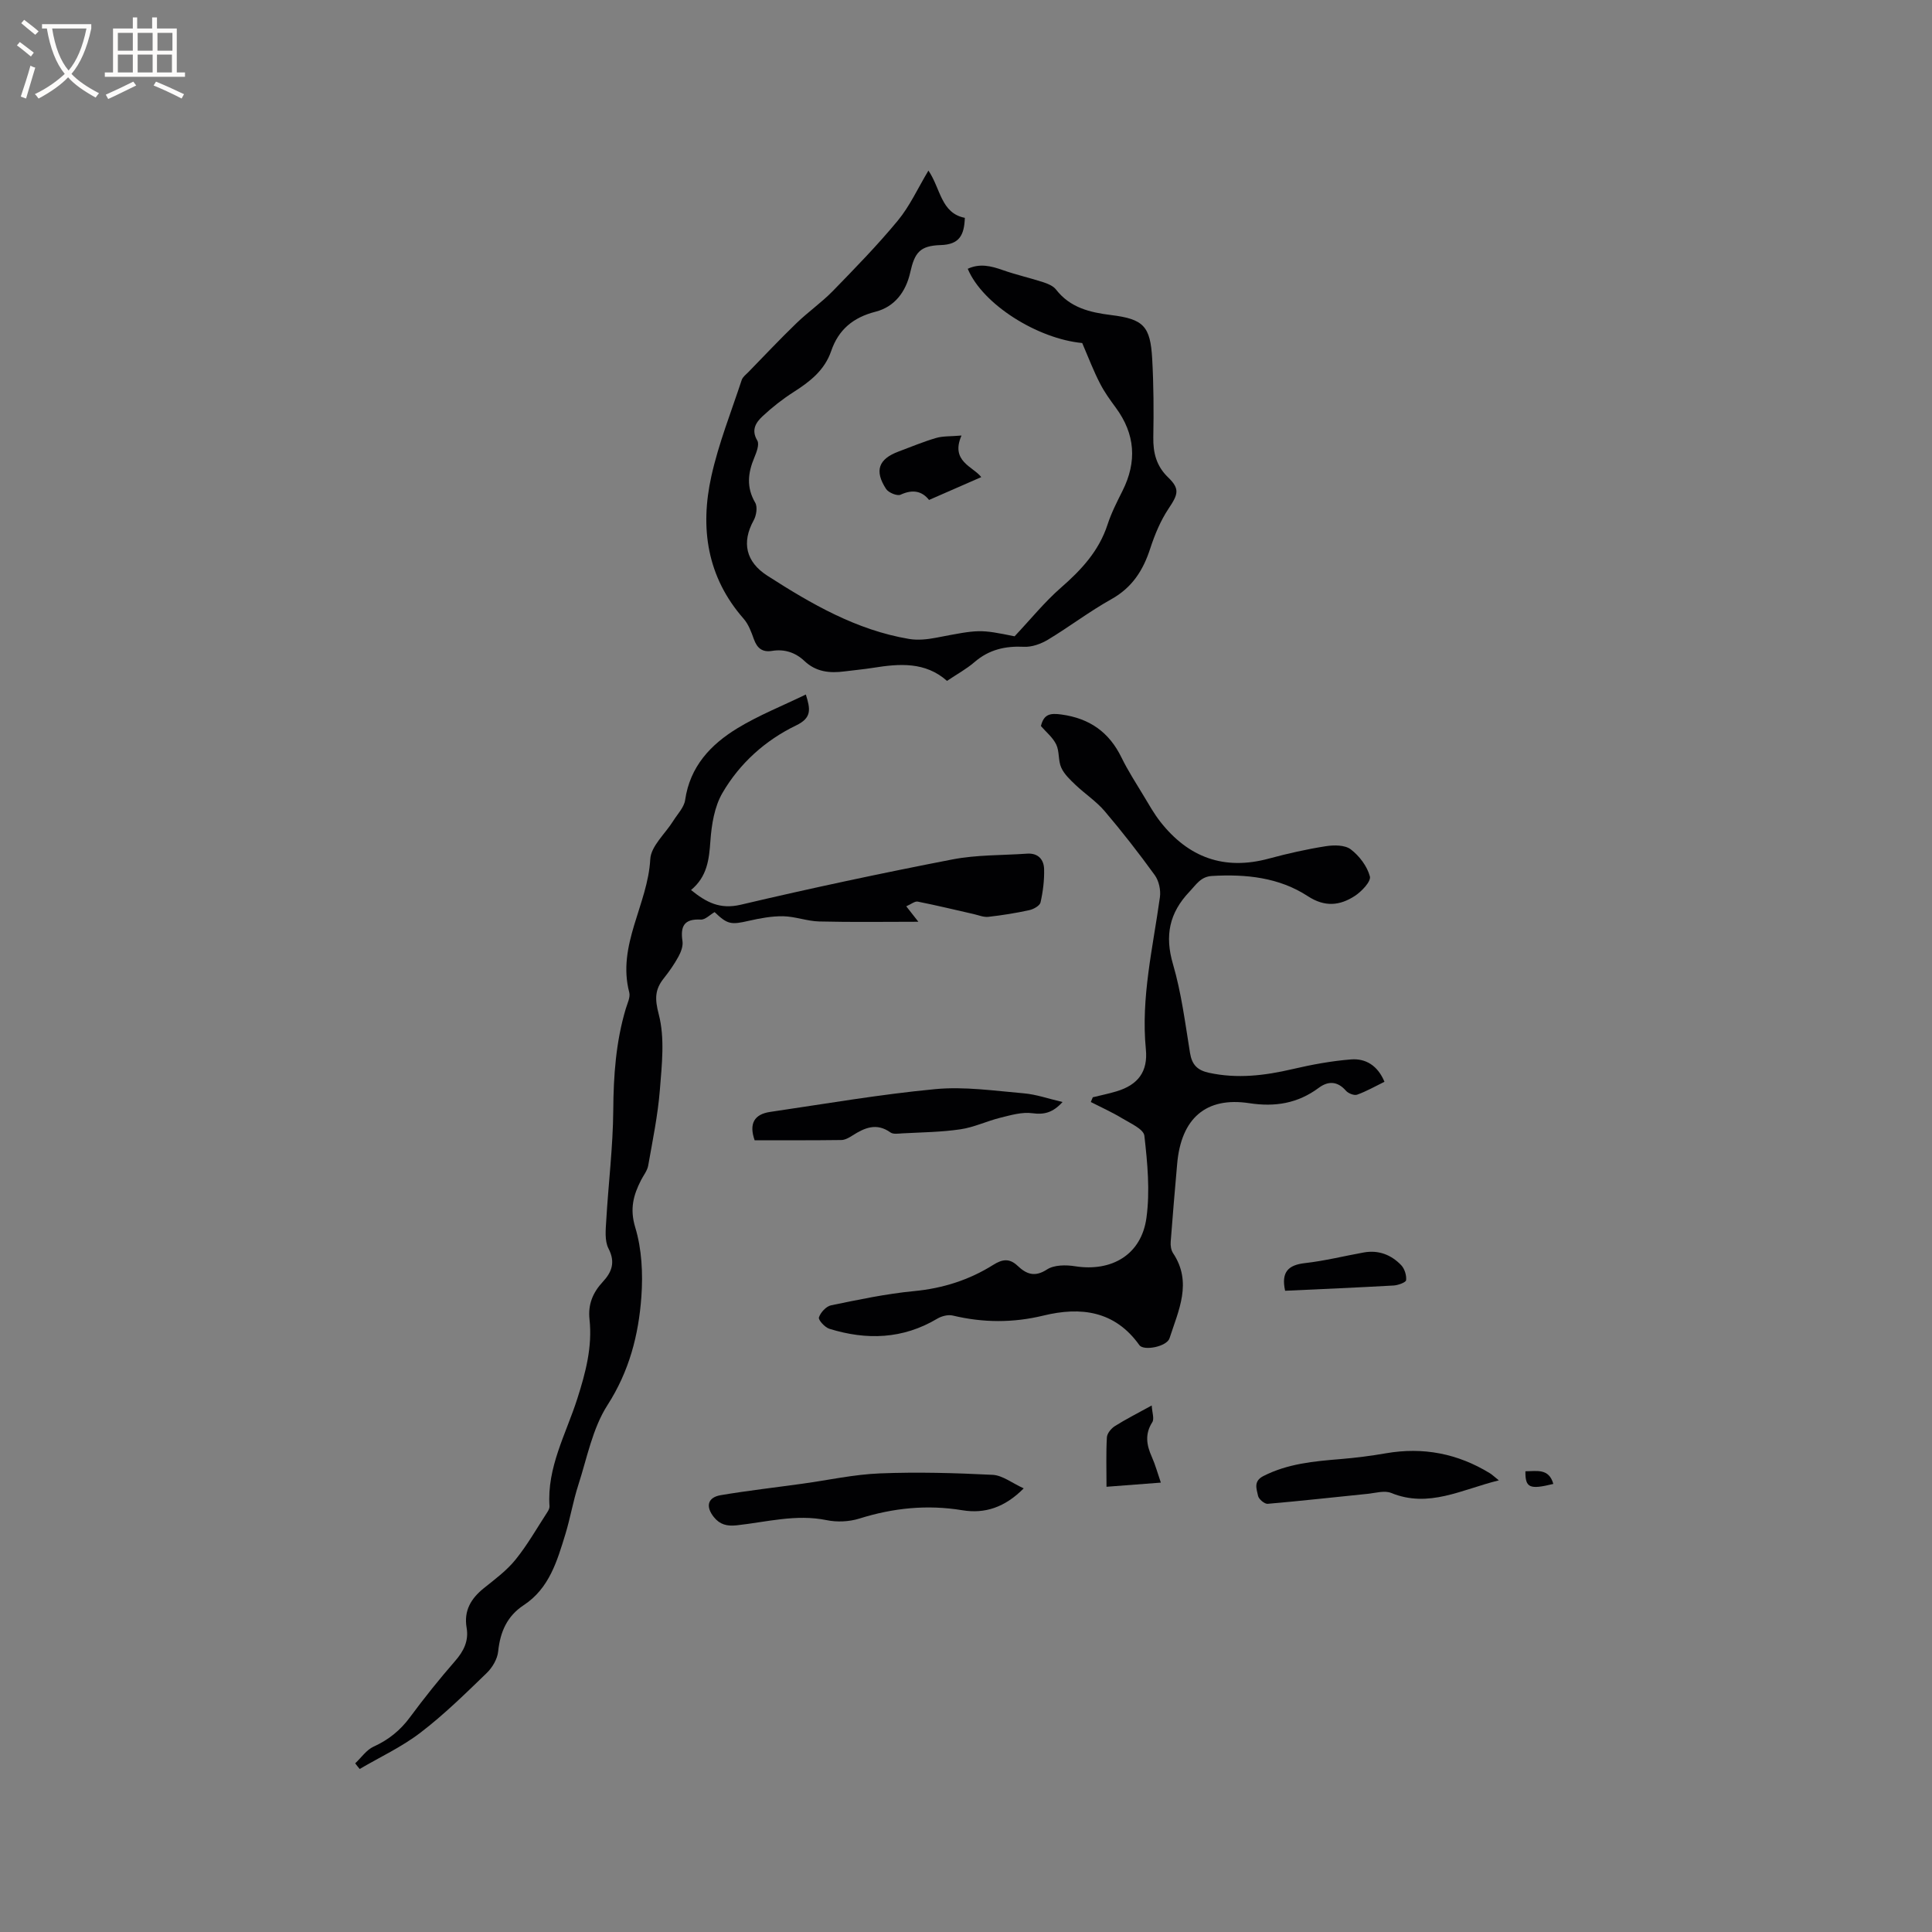 <svg enable-background="new 0 0 400 400" viewBox="0 0 400 400" xmlns="http://www.w3.org/2000/svg"><rect x="0" y="0" width="400" height="400" fill="#808080" stroke="none"/><g fill="#010103"><path d="m73.54 365.08c1.26-1.18 2.32-2.78 3.81-3.46 3.09-1.4 5.51-3.35 7.52-6.07 2.96-4 6.08-7.9 9.35-11.65 1.8-2.06 2.85-4.18 2.39-6.88-.61-3.55.9-6.06 3.56-8.2 2.3-1.85 4.74-3.65 6.57-5.92 2.48-3.07 4.45-6.56 6.62-9.89.22-.34.43-.78.41-1.15-.56-8.05 3.42-14.97 5.75-22.26 1.73-5.41 3.15-10.76 2.53-16.46-.33-3.09.69-5.53 2.76-7.76 1.82-1.96 2.66-4.01 1.18-6.87-.84-1.62-.59-3.91-.47-5.88.44-7.59 1.39-15.17 1.45-22.77.05-7.15.54-14.15 2.59-21.01.33-1.11.98-2.38.72-3.38-2.57-9.81 3.85-18.2 4.35-27.57.14-2.73 3.12-5.3 4.77-7.96.88-1.41 2.23-2.78 2.45-4.3 1-6.95 5.29-11.5 10.85-14.88 4.39-2.67 9.23-4.59 14.14-6.97.96 3.07 1.26 4.82-2.01 6.4-6.39 3.08-11.7 7.86-15.26 13.99-1.66 2.85-2.25 6.56-2.49 9.94-.27 3.84-.66 7.37-4.01 10.15 3.16 2.55 5.98 4.06 10.31 3.04 14.52-3.42 29.13-6.53 43.78-9.37 5.05-.98 10.31-.84 15.48-1.2 2.28-.16 3.48 1.2 3.53 3.2.06 2.3-.23 4.65-.74 6.9-.16.69-1.45 1.41-2.34 1.6-2.79.61-5.62 1.06-8.46 1.38-.97.11-2-.33-2.99-.56-3.88-.88-7.74-1.82-11.63-2.59-.61-.12-1.38.54-2.38.97 1.03 1.31 1.77 2.26 2.51 3.2-6.91 0-13.73.11-20.54-.06-2.48-.06-4.95-1.03-7.43-1.08-2.37-.04-4.79.41-7.12.94-3.7.85-4.42.77-7.1-1.8-.96.55-1.94 1.6-2.86 1.55-3.46-.19-4.25 1.38-3.79 4.47.15 1.02-.32 2.26-.84 3.21-.86 1.57-1.9 3.06-3.02 4.47-1.87 2.34-1.89 4.26-1.05 7.48 1.28 4.9.64 10.41.23 15.62-.42 5.26-1.5 10.48-2.42 15.69-.19 1.06-.97 2.01-1.48 3.01-1.59 3.11-2.36 5.95-1.2 9.78 1.37 4.51 1.61 9.59 1.27 14.34-.57 7.92-2.5 15.42-7.01 22.44-3.11 4.83-4.24 10.97-6.06 16.59-1.07 3.31-1.64 6.79-2.66 10.13-1.71 5.56-3.33 11.23-8.63 14.71-3.45 2.27-4.87 5.53-5.29 9.58-.16 1.58-1.21 3.35-2.38 4.48-4.42 4.27-8.83 8.61-13.7 12.33-3.86 2.96-8.37 5.05-12.59 7.53-.33-.38-.63-.78-.93-1.17z"/><path d="m224.06 71.02c-9.2-.87-20.61-7.96-23.7-15.37 2.49-1.16 4.82-.59 7.25.27 2.75.97 5.62 1.61 8.39 2.51.95.31 2.06.77 2.64 1.52 2.92 3.76 6.99 4.73 11.41 5.28 6.71.83 8.12 2.29 8.5 9.07.3 5.39.33 10.8.23 16.2-.06 3.26.64 5.99 3.05 8.32 2.48 2.39 2.11 3.5.12 6.47-1.67 2.5-2.87 5.4-3.81 8.28-1.46 4.52-3.74 8.08-8.05 10.49-4.52 2.52-8.67 5.7-13.12 8.38-1.45.87-3.32 1.55-4.96 1.47-3.89-.19-7.25.58-10.25 3.17-1.67 1.44-3.66 2.52-5.69 3.89-4.5-3.99-9.84-3.58-15.27-2.71-1.99.32-4 .49-5.99.75-3.05.4-5.87.1-8.25-2.15-1.87-1.77-4.14-2.52-6.71-2.1-2.02.33-3.1-.56-3.77-2.43-.53-1.48-1.11-3.08-2.12-4.23-7.59-8.65-9.06-18.79-6.68-29.51 1.5-6.77 4.1-13.29 6.28-19.91.21-.64.89-1.14 1.4-1.66 3.3-3.39 6.55-6.84 9.96-10.13 2.4-2.32 5.17-4.25 7.5-6.63 4.62-4.75 9.27-9.51 13.48-14.61 2.46-2.98 4.1-6.62 6.32-10.33 2.52 3.66 2.57 8.82 7.54 9.78-.13 3.56-1.1 5.52-4.99 5.64-4.35.13-5.4 1.58-6.32 5.68-.9 3.99-3.21 7.1-7.19 8.12-4.61 1.18-7.65 3.69-9.17 8.13-1.35 3.96-4.37 6.32-7.74 8.47-2.3 1.47-4.48 3.18-6.47 5.04-1.35 1.27-2.42 2.8-1.09 5.03.47.79-.16 2.43-.62 3.54-1.33 3.17-1.67 6.15.19 9.33.51.88.24 2.65-.32 3.65-2.53 4.58-1.62 8.6 2.83 11.46 9.12 5.86 18.46 11.27 29.36 13.1 1.81.3 3.78.09 5.6-.26 8.94-1.72 8.94-1.76 16.23-.29 3.39-3.6 6.23-7.13 9.59-10.06 4.23-3.69 7.87-7.6 9.65-13.06.78-2.4 1.95-4.7 3.09-6.97 3.04-6.05 2.66-11.77-1.38-17.25-1.19-1.62-2.39-3.27-3.29-5.06-1.29-2.48-2.28-5.1-3.66-8.32z"/><path d="m226.25 227.18c1.64-.41 3.3-.74 4.92-1.23 4.46-1.34 6.52-4.1 6.07-8.69-1.05-10.71 1.46-21.06 2.91-31.52.2-1.46-.21-3.36-1.06-4.54-3.29-4.55-6.75-8.99-10.38-13.26-1.74-2.04-4.07-3.57-6.03-5.43-1.12-1.07-2.35-2.22-2.96-3.58-.66-1.46-.35-3.36-1.04-4.79-.71-1.47-2.12-2.6-3.17-3.82.61-2.48 1.91-2.71 4.24-2.39 5.84.8 9.87 3.64 12.44 8.9 1.34 2.75 3.03 5.34 4.61 7.97 1.09 1.81 2.13 3.67 3.43 5.33 5.81 7.41 13.22 10.14 22.48 7.63 3.88-1.05 7.82-1.94 11.78-2.56 1.69-.27 3.96-.27 5.17.65 1.78 1.35 3.4 3.5 3.96 5.6.28 1.03-1.72 3.14-3.14 4.06-3.09 2-6.19 2.33-9.7.04-5.97-3.9-12.83-4.6-19.85-4.19-2.34.13-3.29 1.81-4.68 3.27-4.16 4.39-5.13 9.07-3.4 14.98 1.75 5.97 2.53 12.23 3.53 18.39.4 2.45 1.52 3.59 3.93 4.11 5.86 1.27 11.54.58 17.28-.76 3.99-.93 8.07-1.69 12.14-2.01 3-.23 5.5 1.24 6.91 4.63-1.91.93-3.72 1.98-5.66 2.67-.62.22-1.83-.26-2.32-.82-1.76-2.02-3.7-2.03-5.62-.6-4.36 3.24-9.06 4-14.41 3.18-8.96-1.36-14.09 3.15-14.91 12.56-.47 5.37-.94 10.75-1.34 16.13-.06.78.07 1.74.49 2.36 4.04 6.07 1.12 11.86-.73 17.62-.56 1.74-5.35 2.68-6.25 1.42-5.08-7.13-12.15-7.99-19.84-6.12-6.33 1.54-12.51 1.5-18.79 0-.98-.23-2.31.11-3.21.65-7.14 4.25-14.64 4.48-22.34 2.09-.93-.29-2.33-1.83-2.16-2.35.33-1.03 1.5-2.3 2.52-2.51 5.69-1.17 11.41-2.39 17.18-2.94 5.96-.57 11.4-2.3 16.4-5.44 1.89-1.19 3.36-1.38 5.02.19 1.81 1.71 3.53 2.44 6.1.77 1.47-.96 3.91-.97 5.79-.67 7.6 1.2 13.76-2.38 14.8-10.03.76-5.56.21-11.37-.43-16.99-.16-1.37-2.89-2.57-4.59-3.6-2.08-1.26-4.33-2.27-6.5-3.38.14-.36.27-.67.41-.98z"/><path d="m211.95 308.15c-3.91 3.95-8.06 5.3-12.71 4.53-7.28-1.2-14.3-.48-21.31 1.72-2.11.66-4.63.78-6.79.33-6.34-1.3-12.44.4-18.61 1.07-2.04.22-3.49-.16-4.73-1.7-1.76-2.19-1.3-4.08 1.41-4.54 5.63-.95 11.3-1.59 16.96-2.38 5.34-.74 10.66-1.92 16.02-2.13 7.78-.31 15.59-.09 23.36.3 2.03.12 3.98 1.7 6.4 2.8z"/><path d="m156.24 236.08c-1.21-3.44-.08-5.39 3.21-5.87 11.39-1.67 22.76-3.64 34.21-4.72 6.02-.57 12.21.35 18.3.87 2.58.22 5.1 1.12 8.03 1.8-1.99 2.18-3.76 2.66-6.26 2.32-2.11-.29-4.42.39-6.57.92-2.81.69-5.49 2-8.32 2.41-3.96.59-8.01.62-12.02.84-.83.05-1.89.22-2.46-.19-2.87-2.05-5.34-.98-7.86.63-.7.45-1.54.93-2.32.94-6.02.08-12.04.05-17.94.05z"/><path d="m310.32 306.49c-7.74 1.91-14.5 5.79-22.29 2.61-1.37-.56-3.24.01-4.86.18-6.91.69-13.81 1.48-20.72 2.07-.65.05-1.86-.98-1.99-1.67-.27-1.38-1.02-2.98 1.09-4.07 5.05-2.58 10.48-3.07 15.96-3.52 3.15-.26 6.3-.66 9.41-1.2 7.71-1.34 14.87.04 21.53 4.12.45.27.82.64 1.87 1.48z"/><path d="m203.16 98.78c-3.58 1.57-7.07 3.09-10.81 4.73-1.45-1.84-3.38-2.25-5.89-1.09-.7.33-2.51-.42-3.01-1.19-2.46-3.79-1.56-6.2 2.6-7.75 2.57-.96 5.12-2.03 7.75-2.8 1.42-.42 2.99-.31 5.27-.51-2.35 5.36 2.41 6.42 4.09 8.61z"/><path d="m266.07 267.24c-.86-3.92.68-5.34 4.12-5.73 4.08-.46 8.11-1.47 12.16-2.2 3.06-.55 5.69.47 7.76 2.64.7.74 1.12 2.1 1.01 3.1-.05.46-1.65 1.04-2.57 1.1-7.47.42-14.95.74-22.48 1.09z"/><path d="m229.09 307.82c0-3.73-.11-6.99.08-10.24.05-.81.88-1.83 1.64-2.31 2.22-1.41 4.58-2.59 7.64-4.28.08 1.44.57 2.76.12 3.46-1.58 2.47-1.19 4.75-.09 7.2.71 1.59 1.17 3.3 1.86 5.31-3.9.31-7.34.57-11.25.86z"/><path d="m315.82 304.61c2.32 0 4.86-.68 5.78 2.62-4.91 1.21-5.82.82-5.78-2.62z"/></g><path d="m6.4 11.7c-1-.8-1.9-1.6-2.9-2.3l.6-.7c.9.7 1.9 1.4 2.9 2.2zm-2.1 8.3c.7-2.1 1.4-4.2 2-6.4.2.1.6.3 1 .4-.7 2.3-1.3 4.4-1.9 6.4zm3-12.8c-1.1-.9-2.1-1.7-2.9-2.4l.6-.7c1 .8 2 1.5 3 2.4zm1.4-1.3v-.9h10.2v.9c-.9 4.2-2.3 7.3-4.1 9.4 1.3 1.4 3.2 2.7 5.7 4-.2.2-.4.5-.7.9-2.5-1.4-4.4-2.7-5.7-4.2-1.4 1.5-3.5 3-6.1 4.4 0 0 0 0-.1-.1-.3-.4-.5-.7-.7-.8 2.7-1.3 4.7-2.8 6.2-4.2-1.8-2.2-3-5.3-3.7-9.4zm9.2 0h-7.1c.6 3.8 1.7 6.7 3.4 8.7 1.7-2 2.9-4.8 3.7-8.7z" fill="#fcfbfa"/><path d="m31.6 3.6h.9v2.3h4.1v9.1h1.7v.9h-16.6v-.9h1.7v-9.1h4.1v-2.3h.9v2.3h3.1v-2.3zm-4 13.3.6.8c-1.9.9-3.8 1.9-5.8 2.8-.2-.3-.3-.6-.5-.9 2-.9 3.9-1.8 5.7-2.7zm-3.2-10.1v3.7h3.1v-3.7zm0 4.5v3.7h3.1v-3.7zm4.1-4.5v3.7h3.1v-3.7zm0 4.5v3.7h3.1v-3.7zm9.1 9.1c-2.1-1.1-4.1-2-5.8-2.7l.5-.8c2.2.9 4.1 1.8 5.8 2.6zm-1.9-13.6h-3.1v3.7h3.1zm-3.2 4.5v3.7h3.1v-3.7z" fill="#fcfbfa"/></svg>